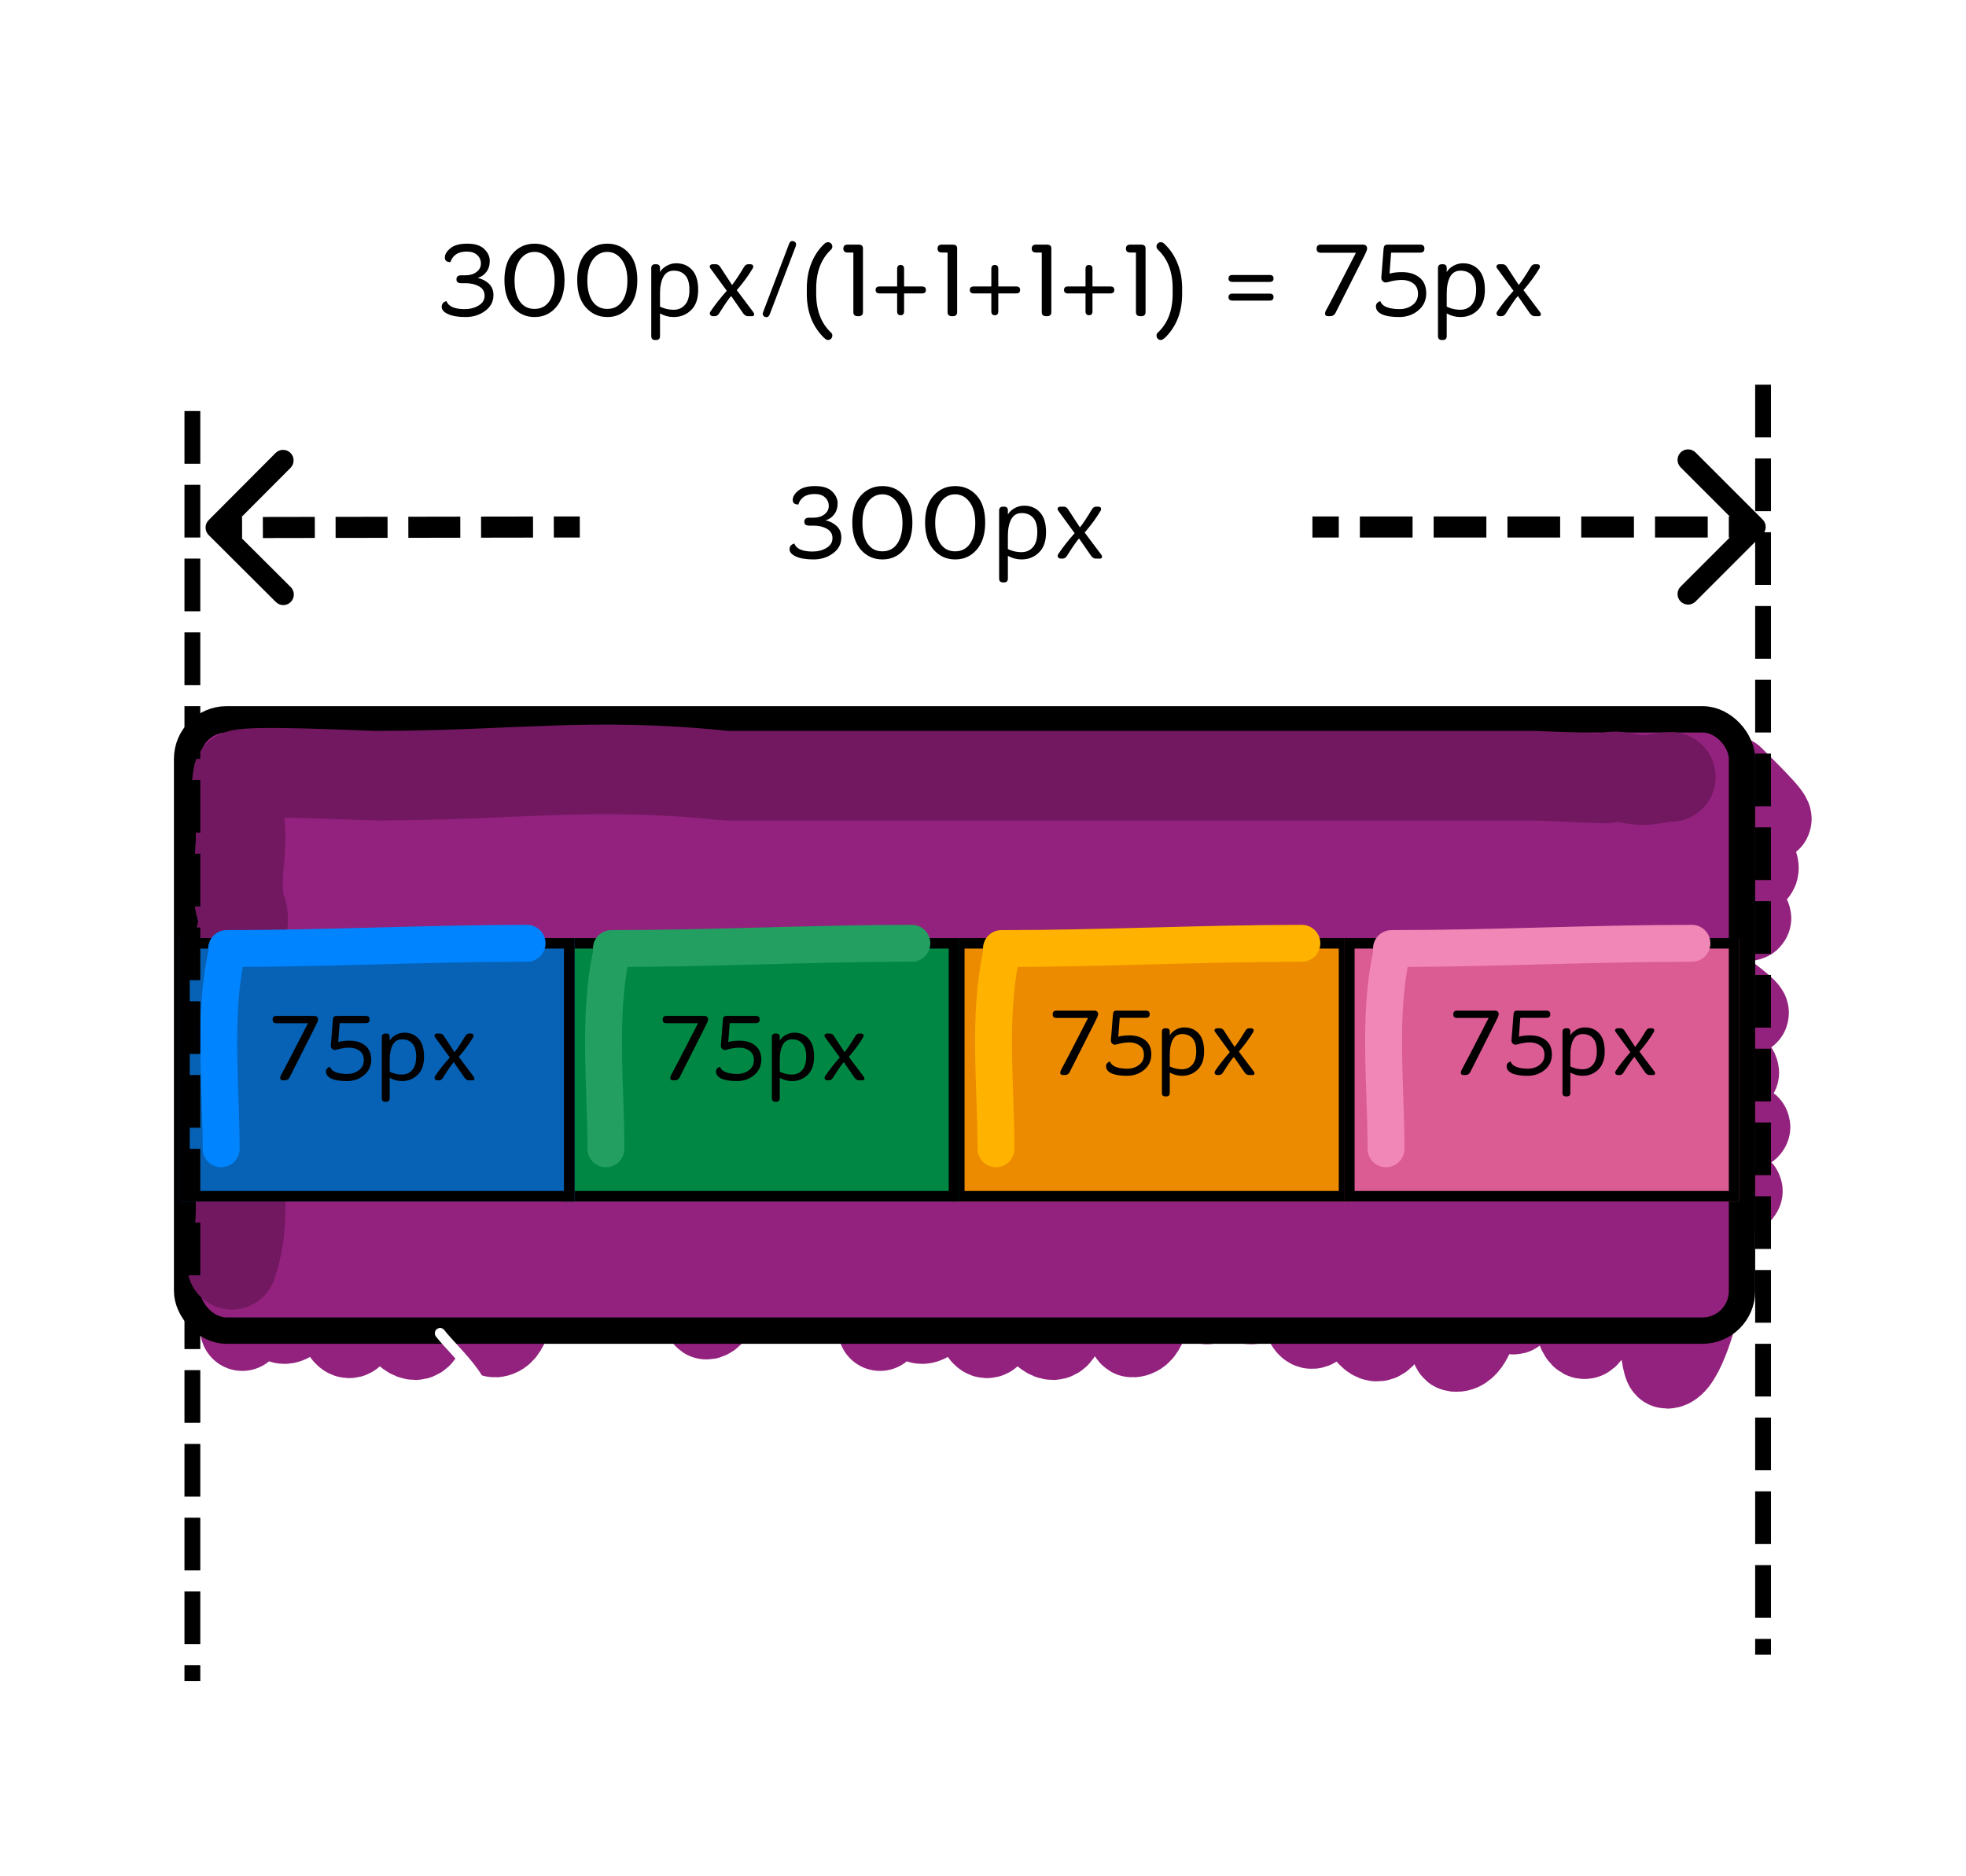 <svg width="373" height="356" viewBox="0 0 373 356" fill="none" xmlns="http://www.w3.org/2000/svg">
<rect width="373" height="356" fill="white"/>
<path d="M229 247.085C230.228 245.513 235.819 237.878 235.872 239.144C235.942 240.82 234.645 247.927 237.857 247.009C239.718 246.477 246.552 234.743 246.868 243.267C246.961 245.793 247.383 255.154 250.38 250.445C252.262 247.487 255.114 237.547 255.114 241.053C255.114 243.606 259.143 256.8 262.292 253.652C265.128 250.816 267.139 247.457 269.164 244.031C269.468 243.517 272.7 237.532 272.905 238.457C273.347 240.446 274.842 255.963 276.036 256.095C281.166 256.665 280.954 239.684 284.282 238.686C284.886 238.505 285.779 250.949 287.566 248.765C290.742 244.883 291.71 239.557 294.133 235.25C294.702 234.237 298.082 246.731 298.485 248.612C301.235 261.445 303.043 246.504 304.517 240.977C307.798 228.672 305.986 238.335 308.03 243.649C308.614 245.17 308.237 247.827 309.404 248.994C310.113 249.703 312.751 238.097 313.909 242.962C314.369 244.894 315.393 259.302 316.276 259.302C319.188 259.302 322.115 247.785 322.461 245.711" stroke="#93227E" stroke-width="16" stroke-linecap="round" stroke-linejoin="round"/>
<path d="M45.968 252.143C46.923 250.393 51.197 241.948 51.455 243.189C51.797 244.831 51.675 252.054 54.695 250.626C56.444 249.798 61.276 237.108 62.975 245.467C63.479 247.944 65.42 257.111 67.61 251.977C68.985 248.752 70.18 238.48 70.751 241.939C71.167 244.458 77.291 256.82 79.885 253.201C82.221 249.941 83.659 246.3 85.098 242.589C85.314 242.033 87.529 235.601 87.882 236.48C88.642 238.371 92.644 253.437 93.843 253.374C98.998 253.101 96.023 236.381 99.145 234.854C99.711 234.577 102.618 246.709 104.026 244.264C106.527 239.917 106.615 234.504 108.304 229.86C108.701 228.767 114.07 240.545 114.774 242.335C119.577 254.549 118.928 239.512 119.482 233.819C120.716 221.144 120.501 230.973 123.383 235.884C124.208 237.289 124.268 239.972 125.61 240.933C126.425 241.518 127.137 229.637 129.072 234.248C129.841 236.079 133.197 250.129 134.069 249.985C136.941 249.511 137.954 237.671 137.958 235.568" stroke="#93227E" stroke-width="16" stroke-linecap="round" stroke-linejoin="round"/>
<path d="M166.968 252.143C167.924 250.393 172.197 241.948 172.455 243.189C172.797 244.831 172.675 252.054 175.695 250.626C177.444 249.798 182.276 237.108 183.975 245.467C184.479 247.944 186.42 257.111 188.61 251.977C189.985 248.752 191.18 238.48 191.751 241.939C192.167 244.458 198.291 256.82 200.885 253.201C203.221 249.941 204.659 246.3 206.098 242.589C206.314 242.033 208.529 235.601 208.882 236.48C209.642 238.371 213.644 253.437 214.843 253.374C219.998 253.101 217.023 236.381 220.145 234.854C220.711 234.577 223.618 246.709 225.026 244.264C227.527 239.917 227.615 234.504 229.304 229.86C229.701 228.767 235.07 240.545 235.774 242.335C240.577 254.549 239.928 239.512 240.482 233.819C241.716 221.144 241.501 230.973 244.383 235.884C245.208 237.289 245.268 239.972 246.61 240.933C247.425 241.518 248.137 229.637 250.072 234.248C250.841 236.079 254.197 250.129 255.069 249.985C257.941 249.511 258.954 237.671 258.958 235.568" stroke="#93227E" stroke-width="16" stroke-linecap="round" stroke-linejoin="round"/>
<path d="M328.607 147.634C330.001 149.061 336.82 155.624 335.558 155.506C333.888 155.352 327.019 153.116 327.499 156.422C327.776 158.337 338.491 166.679 330.001 165.852C327.485 165.606 318.152 164.773 322.418 168.373C325.098 170.633 334.567 174.789 331.093 174.32C328.562 173.979 314.948 176.207 317.647 179.748C320.078 182.938 323.138 185.381 326.263 187.845C326.731 188.215 332.23 192.219 331.286 192.299C329.255 192.471 313.679 191.877 313.387 193.042C312.136 198.05 328.993 200.111 329.537 203.543C329.636 204.165 317.185 203.386 319.11 205.449C322.532 209.115 327.68 210.787 331.625 213.764C332.553 214.465 319.719 216.142 317.801 216.29C304.715 217.299 319.281 221.09 324.561 223.29C336.316 228.187 326.982 225.098 321.443 226.413C319.857 226.789 317.274 226.06 315.962 227.06C315.164 227.668 326.313 231.834 321.337 232.332C319.361 232.529 304.945 231.617 304.827 232.492C304.438 235.377 315.46 239.819 317.469 240.439" stroke="#93227E" stroke-width="16" stroke-linecap="round" stroke-linejoin="round"/>
<rect x="35.5" y="136.5" width="295" height="116" rx="7.5" fill="#93227E" stroke="black" stroke-width="5"/>
<path d="M44 240C45.252 236.433 45.654 232.765 45.654 228.966C45.654 226.277 45.149 222.85 46.084 220.383C47.371 216.985 44 209.63 46.206 206.42C46.206 202.799 44 195.556 46.206 195.556C46.206 191.302 44 189.688 44 185.344C44 182.619 46.958 175.422 45.93 172.909C44.391 169.145 45.654 162.973 45.654 158.775C45.654 155.029 44.382 150.956 45.134 147.196C45.386 145.934 68.848 147.196 71.243 147.196C97.803 147.196 111.864 144.505 137.785 147.196C142.988 147.196 154.272 147.196 154.272 147.196C167.58 147.196 170.91 147.196 179.101 147.196C193.815 147.196 209.707 147.196 224.389 147.196C245.725 147.196 271.267 147.196 271.267 147.196C274.044 147.196 291.13 147.196 291.13 147.196L304.56 147.741C306.543 146.739 308.911 147.853 310.933 148.013C313.26 148.198 314.832 147.434 317 147.434" stroke="#721861" stroke-width="17" stroke-linecap="round" stroke-linejoin="round"/>
<g filter="url(#filter0_d)">
<rect x="181" y="174" width="75" height="50" fill="#ED8B00"/>
<rect x="182" y="175" width="73" height="48" stroke="black" stroke-width="2"/>
</g>
<path d="M190 181C187.408 192.839 188.962 205.93 188.962 218" stroke="#FFB200" stroke-width="7" stroke-linecap="round" stroke-linejoin="round"/>
<path d="M190 180C209.016 180 228.284 179 247 179" stroke="#FFB200" stroke-width="7" stroke-linecap="round" stroke-linejoin="round"/>
<g filter="url(#filter1_d)">
<rect x="255" y="174" width="75" height="50" fill="#DB5B93"/>
<rect x="256" y="175" width="73" height="48" stroke="black" stroke-width="2"/>
</g>
<path d="M264 181C261.408 192.839 262.962 205.93 262.962 218" stroke="#F187B6" stroke-width="7" stroke-linecap="round" stroke-linejoin="round"/>
<path d="M264 180C283.016 180 302.284 179 321 179" stroke="#F187B6" stroke-width="7" stroke-linecap="round" stroke-linejoin="round"/>
<g filter="url(#filter2_d)">
<rect x="107" y="174" width="75" height="50" fill="#008744"/>
<rect x="108" y="175" width="73" height="48" stroke="black" stroke-width="2"/>
</g>
<path d="M116 181C113.408 192.839 114.962 205.93 114.962 218" stroke="#229F61" stroke-width="7" stroke-linecap="round" stroke-linejoin="round"/>
<path d="M116 180C135.016 180 154.284 179 173 179" stroke="#229F61" stroke-width="7" stroke-linecap="round" stroke-linejoin="round"/>
<g filter="url(#filter3_d)">
<rect x="34" y="174" width="75" height="50" fill="#0761B4"/>
<rect x="35" y="175" width="73" height="48" stroke="black" stroke-width="2"/>
</g>
<path d="M43 181C40.408 192.839 41.962 205.93 41.962 218" stroke="#0084FF" stroke-width="7" stroke-linecap="round" stroke-linejoin="round"/>
<path d="M43 180C62.016 180 81.284 179 100 179" stroke="#0084FF" stroke-width="7" stroke-linecap="round" stroke-linejoin="round"/>
<path d="M83.498 253C86.063 256.386 96.327 265.37 88.308 265.37C84.656 265.37 79.546 270.525 78 273.616" stroke="white" stroke-width="2" stroke-linecap="round" stroke-linejoin="round"/>
<line x1="36.5" y1="78" x2="36.5" y2="319" stroke="black" stroke-width="3" stroke-dasharray="10 4"/>
<line x1="334.5" y1="73" x2="334.5" y2="314" stroke="black" stroke-width="3" stroke-dasharray="10 4"/>
<path d="M333.707 100.707C334.098 100.317 334.098 99.683 333.707 99.293L327.343 92.929C326.953 92.538 326.319 92.538 325.929 92.929C325.538 93.32 325.538 93.953 325.929 94.343L331.586 100L325.929 105.657C325.538 106.047 325.538 106.681 325.929 107.071C326.319 107.462 326.953 107.462 327.343 107.071L333.707 100.707ZM249 101L254 101L254 99L249 99L249 101ZM258 101L268 101L268 99L258 99L258 101ZM272 101L282 101L282 99L272 99L272 101ZM286 101L296 101L296 99L286 99L286 101ZM300 101L310 101L310 99L300 99L300 101ZM314 101L324 101L324 99L314 99L314 101ZM328 101L333 101L333 99L328 99L328 101ZM334.414 101.414C335.195 100.633 335.195 99.367 334.414 98.586L321.686 85.858C320.905 85.077 319.639 85.077 318.858 85.858C318.077 86.639 318.077 87.905 318.858 88.686L330.172 100L318.858 111.314C318.077 112.095 318.077 113.361 318.858 114.142C319.639 114.923 320.905 114.923 321.686 114.142L334.414 101.414ZM249 102L254 102L254 98L249 98L249 102ZM258 102L268 102L268 98L258 98L258 102ZM272 102L282 102L282 98L272 98L272 102ZM286 102L296 102L296 98L286 98L286 102ZM300 102L310 102L310 98L300 98L300 102ZM314 102L324 102L324 98L314 98L314 102ZM328 102L333 102L333 98L328 98L328 102Z" fill="black"/>
<path d="M40.292 99.41C39.902 99.801 39.903 100.434 40.294 100.824L46.669 107.177C47.06 107.567 47.693 107.566 48.083 107.175C48.473 106.784 48.472 106.151 48.081 105.761L42.414 100.113L48.062 94.447C48.452 94.056 48.45 93.423 48.059 93.033C47.668 92.643 47.035 92.644 46.645 93.035L40.292 99.41ZM109.998 99L105.07 99.008L105.073 101.008L110.002 101L109.998 99ZM101.127 99.015L91.27 99.031L91.273 101.031L101.13 101.015L101.127 99.015ZM87.327 99.038L77.47 99.055L77.473 101.055L87.33 101.038L87.327 99.038ZM73.527 99.061L63.67 99.078L63.673 101.078L73.53 101.061L73.527 99.061ZM59.727 99.084L49.87 99.101L49.873 101.101L59.73 101.084L59.727 99.084ZM45.927 99.108L40.998 99.116L41.002 101.116L45.93 101.108L45.927 99.108ZM39.584 98.704C38.804 99.486 38.806 100.753 39.588 101.532L52.337 114.239C53.12 115.019 54.386 115.017 55.166 114.234C55.946 113.452 55.944 112.185 55.161 111.406L43.828 100.111L55.123 88.778C55.903 87.996 55.901 86.73 55.118 85.95C54.336 85.17 53.07 85.172 52.29 85.955L39.584 98.704ZM109.997 98L105.068 98.008L105.075 102.008L110.003 102L109.997 98ZM101.125 98.015L91.268 98.031L91.275 102.031L101.132 102.015L101.125 98.015ZM87.325 98.038L77.468 98.055L77.475 102.055L87.332 102.038L87.325 98.038ZM73.525 98.061L63.668 98.078L63.675 102.078L73.532 102.061L73.525 98.061ZM59.725 98.084L49.868 98.101L49.875 102.101L59.732 102.084L59.725 98.084ZM45.925 98.108L40.997 98.116L41.004 102.116L45.932 102.108L45.925 98.108Z" fill="black"/>
<path d="M150.4 94.86C150.4 94.273 150.747 93.693 151.44 93.12C152.133 92.533 153.207 92.24 154.66 92.24C156.113 92.24 157.187 92.58 157.88 93.26C158.573 93.94 158.92 94.693 158.92 95.52C158.92 96.347 158.7 97.047 158.26 97.62C157.833 98.18 157.287 98.553 156.62 98.74C157.447 98.913 158.153 99.273 158.74 99.82C159.327 100.367 159.62 101.093 159.62 102C159.62 103.227 159.093 104.227 158.04 105C157 105.773 155.767 106.16 154.34 106.16C152.927 106.16 151.813 105.973 151 105.6C150.2 105.227 149.8 104.767 149.8 104.22C149.8 103.673 150.1 103.313 150.7 103.14C151.087 104.153 152.24 104.66 154.16 104.66C155.16 104.66 156.04 104.433 156.8 103.98C157.56 103.527 157.94 102.907 157.94 102.12C157.94 101.32 157.587 100.727 156.88 100.34C156.173 99.94 155.327 99.74 154.34 99.74H153.5C152.9 99.74 152.6 99.5 152.6 99.02C152.6 98.5 152.9 98.24 153.5 98.24H154.34C155.167 98.24 155.853 98.033 156.4 97.62C156.96 97.193 157.24 96.66 157.24 96.02C157.24 95.367 157.007 94.827 156.54 94.4C156.087 93.96 155.427 93.74 154.56 93.74C153.707 93.74 153.02 93.92 152.5 94.28C151.993 94.64 151.647 95.127 151.46 95.74C150.753 95.74 150.4 95.447 150.4 94.86ZM163.324 94.04C164.404 92.84 165.771 92.24 167.424 92.24C169.077 92.24 170.437 92.84 171.504 94.04C172.571 95.227 173.104 96.933 173.104 99.16C173.104 101.373 172.564 103.093 171.484 104.32C170.417 105.547 169.064 106.16 167.424 106.16C165.784 106.16 164.417 105.547 163.324 104.32C162.244 103.093 161.704 101.373 161.704 99.16C161.704 96.947 162.244 95.24 163.324 94.04ZM171.224 99.22C171.224 97.513 170.857 96.187 170.124 95.24C169.404 94.28 168.497 93.8 167.404 93.8C166.311 93.8 165.404 94.28 164.684 95.24C163.977 96.187 163.624 97.513 163.624 99.22C163.624 100.913 163.957 102.24 164.624 103.2C165.291 104.147 166.217 104.62 167.404 104.62C168.604 104.62 169.537 104.147 170.204 103.2C170.884 102.24 171.224 100.913 171.224 99.22ZM177.133 94.04C178.213 92.84 179.579 92.24 181.233 92.24C182.886 92.24 184.246 92.84 185.313 94.04C186.379 95.227 186.913 96.933 186.913 99.16C186.913 101.373 186.373 103.093 185.293 104.32C184.226 105.547 182.873 106.16 181.233 106.16C179.593 106.16 178.226 105.547 177.133 104.32C176.053 103.093 175.513 101.373 175.513 99.16C175.513 96.947 176.053 95.24 177.133 94.04ZM185.033 99.22C185.033 97.513 184.666 96.187 183.933 95.24C183.213 94.28 182.306 93.8 181.213 93.8C180.119 93.8 179.213 94.28 178.493 95.24C177.786 96.187 177.433 97.513 177.433 99.22C177.433 100.913 177.766 102.24 178.433 103.2C179.099 104.147 180.026 104.62 181.213 104.62C182.413 104.62 183.346 104.147 184.013 103.2C184.693 102.24 185.033 100.913 185.033 99.22ZM190.321 96.14H190.461C190.968 96.14 191.221 96.373 191.221 96.84V97.62C191.501 97.153 191.921 96.76 192.481 96.44C193.041 96.12 193.648 95.96 194.301 95.96C195.541 95.96 196.541 96.38 197.301 97.22C198.074 98.047 198.461 99.313 198.461 101.02C198.461 102.713 198.008 103.993 197.101 104.86C196.208 105.727 195.108 106.16 193.801 106.16C192.908 106.16 192.048 105.933 191.221 105.48V109.78C191.221 110.273 190.968 110.52 190.461 110.52H190.321C189.814 110.52 189.561 110.273 189.561 109.78V96.88C189.561 96.387 189.814 96.14 190.321 96.14ZM196.801 101C196.801 99.733 196.534 98.813 196.001 98.24C195.468 97.653 194.748 97.36 193.841 97.36C192.934 97.36 192.268 97.76 191.841 98.56C191.428 99.36 191.221 100.4 191.221 101.68V104.18C191.354 104.273 191.681 104.4 192.201 104.56C192.734 104.707 193.268 104.78 193.801 104.78C194.694 104.78 195.414 104.467 195.961 103.84C196.521 103.213 196.801 102.267 196.801 101ZM201.187 96.14H201.807C202.141 96.14 202.414 96.3 202.627 96.62L204.887 100.08C205.461 99.373 206.227 98.22 207.187 96.62C207.387 96.3 207.647 96.14 207.967 96.14H208.327C208.714 96.14 208.907 96.293 208.907 96.6C208.907 96.707 208.881 96.807 208.827 96.9C208.067 98.193 207.054 99.58 205.787 101.06L208.927 105.24C209.034 105.387 209.087 105.52 209.087 105.64C209.087 105.88 208.947 106 208.667 106H207.887C207.554 106 207.254 105.813 206.987 105.44L204.727 102.18C204.514 102.393 204.267 102.707 203.987 103.12C203.707 103.533 203.501 103.833 203.367 104.02C202.967 104.62 202.647 105.12 202.407 105.52C202.194 105.84 201.921 106 201.587 106H201.227C201.067 106 200.934 105.947 200.827 105.84C200.721 105.733 200.667 105.62 200.667 105.5C200.667 105.367 200.707 105.24 200.787 105.12C201.694 103.787 202.727 102.473 203.887 101.18L200.767 96.9C200.687 96.807 200.647 96.7 200.647 96.58C200.647 96.46 200.694 96.36 200.787 96.28C200.894 96.187 201.027 96.14 201.187 96.14Z" fill="black"/>
<path d="M52.44 192.778H59.604C60.096 192.778 60.342 193.012 60.342 193.48C60.342 193.684 60.126 194.2 59.694 195.028C57.918 198.532 56.328 201.682 54.924 204.478C54.744 204.826 54.438 205 54.006 205H53.736C53.352 205 53.16 204.862 53.16 204.586C53.16 204.37 53.232 204.142 53.376 203.902C53.664 203.422 55.35 200.176 58.434 194.164H52.44C51.96 194.164 51.72 193.936 51.72 193.48C51.72 193.012 51.96 192.778 52.44 192.778ZM63.899 192.778H69.407C69.887 192.778 70.127 193.006 70.127 193.462C70.127 193.918 69.887 194.146 69.407 194.146H64.439L64.169 197.728C64.745 197.56 65.465 197.476 66.329 197.476C67.529 197.476 68.513 197.782 69.281 198.394C70.049 199.006 70.433 199.906 70.433 201.094C70.433 202.282 69.983 203.254 69.083 204.01C68.183 204.766 67.091 205.144 65.807 205.144C64.535 205.144 63.557 204.988 62.873 204.676C62.189 204.352 61.847 203.902 61.847 203.326C61.847 202.894 62.099 202.594 62.603 202.426C62.759 202.894 63.131 203.242 63.719 203.47C64.319 203.686 65.039 203.794 65.879 203.794C66.731 203.794 67.469 203.56 68.093 203.092C68.717 202.624 69.029 201.988 69.029 201.184C69.029 200.368 68.753 199.768 68.201 199.384C67.661 199 67.019 198.808 66.275 198.808C65.531 198.808 64.733 198.934 63.881 199.186C63.773 199.222 63.635 199.24 63.467 199.24C63.311 199.24 63.155 199.168 62.999 199.024C62.843 198.868 62.765 198.67 62.765 198.43L63.161 193.444C63.185 193.204 63.245 193.036 63.341 192.94C63.449 192.832 63.635 192.778 63.899 192.778ZM73.124 196.126H73.251C73.707 196.126 73.934 196.336 73.934 196.756V197.458C74.186 197.038 74.564 196.684 75.069 196.396C75.573 196.108 76.118 195.964 76.707 195.964C77.823 195.964 78.722 196.342 79.406 197.098C80.103 197.842 80.451 198.982 80.451 200.518C80.451 202.042 80.043 203.194 79.227 203.974C78.422 204.754 77.433 205.144 76.257 205.144C75.453 205.144 74.678 204.94 73.934 204.532V208.402C73.934 208.846 73.707 209.068 73.251 209.068H73.124C72.668 209.068 72.441 208.846 72.441 208.402V196.792C72.441 196.348 72.668 196.126 73.124 196.126ZM78.957 200.5C78.957 199.36 78.716 198.532 78.237 198.016C77.757 197.488 77.109 197.224 76.293 197.224C75.477 197.224 74.876 197.584 74.493 198.304C74.121 199.024 73.934 199.96 73.934 201.112V203.362C74.055 203.446 74.349 203.56 74.817 203.704C75.296 203.836 75.776 203.902 76.257 203.902C77.061 203.902 77.709 203.62 78.201 203.056C78.704 202.492 78.957 201.64 78.957 200.5ZM82.904 196.126H83.462C83.762 196.126 84.008 196.27 84.2 196.558L86.234 199.672C86.75 199.036 87.44 197.998 88.304 196.558C88.484 196.27 88.718 196.126 89.006 196.126H89.33C89.678 196.126 89.852 196.264 89.852 196.54C89.852 196.636 89.828 196.726 89.78 196.81C89.096 197.974 88.184 199.222 87.044 200.554L89.87 204.316C89.966 204.448 90.014 204.568 90.014 204.676C90.014 204.892 89.888 205 89.636 205H88.934C88.634 205 88.364 204.832 88.124 204.496L86.09 201.562C85.898 201.754 85.676 202.036 85.424 202.408C85.172 202.78 84.986 203.05 84.866 203.218C84.506 203.758 84.218 204.208 84.002 204.568C83.81 204.856 83.564 205 83.264 205H82.94C82.796 205 82.676 204.952 82.58 204.856C82.484 204.76 82.436 204.658 82.436 204.55C82.436 204.43 82.472 204.316 82.544 204.208C83.36 203.008 84.29 201.826 85.334 200.662L82.526 196.81C82.454 196.726 82.418 196.63 82.418 196.522C82.418 196.414 82.46 196.324 82.544 196.252C82.64 196.168 82.76 196.126 82.904 196.126Z" fill="black"/>
<path d="M126.44 192.778H133.604C134.096 192.778 134.342 193.012 134.342 193.48C134.342 193.684 134.126 194.2 133.694 195.028C131.918 198.532 130.328 201.682 128.924 204.478C128.744 204.826 128.438 205 128.006 205H127.736C127.352 205 127.16 204.862 127.16 204.586C127.16 204.37 127.232 204.142 127.376 203.902C127.664 203.422 129.35 200.176 132.434 194.164H126.44C125.96 194.164 125.72 193.936 125.72 193.48C125.72 193.012 125.96 192.778 126.44 192.778ZM137.899 192.778H143.407C143.887 192.778 144.127 193.006 144.127 193.462C144.127 193.918 143.887 194.146 143.407 194.146H138.439L138.169 197.728C138.745 197.56 139.465 197.476 140.329 197.476C141.529 197.476 142.513 197.782 143.281 198.394C144.049 199.006 144.433 199.906 144.433 201.094C144.433 202.282 143.983 203.254 143.083 204.01C142.183 204.766 141.091 205.144 139.807 205.144C138.535 205.144 137.557 204.988 136.873 204.676C136.189 204.352 135.847 203.902 135.847 203.326C135.847 202.894 136.099 202.594 136.603 202.426C136.759 202.894 137.131 203.242 137.719 203.47C138.319 203.686 139.039 203.794 139.879 203.794C140.731 203.794 141.469 203.56 142.093 203.092C142.717 202.624 143.029 201.988 143.029 201.184C143.029 200.368 142.753 199.768 142.201 199.384C141.661 199 141.019 198.808 140.275 198.808C139.531 198.808 138.733 198.934 137.881 199.186C137.773 199.222 137.635 199.24 137.467 199.24C137.311 199.24 137.155 199.168 136.999 199.024C136.843 198.868 136.765 198.67 136.765 198.43L137.161 193.444C137.185 193.204 137.245 193.036 137.341 192.94C137.449 192.832 137.635 192.778 137.899 192.778ZM147.125 196.126H147.251C147.707 196.126 147.935 196.336 147.935 196.756V197.458C148.187 197.038 148.565 196.684 149.069 196.396C149.573 196.108 150.119 195.964 150.707 195.964C151.823 195.964 152.723 196.342 153.407 197.098C154.103 197.842 154.451 198.982 154.451 200.518C154.451 202.042 154.043 203.194 153.227 203.974C152.423 204.754 151.433 205.144 150.257 205.144C149.453 205.144 148.679 204.94 147.935 204.532V208.402C147.935 208.846 147.707 209.068 147.251 209.068H147.125C146.669 209.068 146.441 208.846 146.441 208.402V196.792C146.441 196.348 146.669 196.126 147.125 196.126ZM152.957 200.5C152.957 199.36 152.717 198.532 152.237 198.016C151.757 197.488 151.109 197.224 150.293 197.224C149.477 197.224 148.877 197.584 148.493 198.304C148.121 199.024 147.935 199.96 147.935 201.112V203.362C148.055 203.446 148.349 203.56 148.817 203.704C149.297 203.836 149.777 203.902 150.257 203.902C151.061 203.902 151.709 203.62 152.201 203.056C152.705 202.492 152.957 201.64 152.957 200.5ZM156.904 196.126H157.462C157.762 196.126 158.008 196.27 158.2 196.558L160.234 199.672C160.75 199.036 161.44 197.998 162.304 196.558C162.484 196.27 162.718 196.126 163.006 196.126H163.33C163.678 196.126 163.852 196.264 163.852 196.54C163.852 196.636 163.828 196.726 163.78 196.81C163.096 197.974 162.184 199.222 161.044 200.554L163.87 204.316C163.966 204.448 164.014 204.568 164.014 204.676C164.014 204.892 163.888 205 163.636 205H162.934C162.634 205 162.364 204.832 162.124 204.496L160.09 201.562C159.898 201.754 159.676 202.036 159.424 202.408C159.172 202.78 158.986 203.05 158.866 203.218C158.506 203.758 158.218 204.208 158.002 204.568C157.81 204.856 157.564 205 157.264 205H156.94C156.796 205 156.676 204.952 156.58 204.856C156.484 204.76 156.436 204.658 156.436 204.55C156.436 204.43 156.472 204.316 156.544 204.208C157.36 203.008 158.29 201.826 159.334 200.662L156.526 196.81C156.454 196.726 156.418 196.63 156.418 196.522C156.418 196.414 156.46 196.324 156.544 196.252C156.64 196.168 156.76 196.126 156.904 196.126Z" fill="black"/>
<path d="M200.44 191.778H207.604C208.096 191.778 208.342 192.012 208.342 192.48C208.342 192.684 208.126 193.2 207.694 194.028C205.918 197.532 204.328 200.682 202.924 203.478C202.744 203.826 202.438 204 202.006 204H201.736C201.352 204 201.16 203.862 201.16 203.586C201.16 203.37 201.232 203.142 201.376 202.902C201.664 202.422 203.35 199.176 206.434 193.164H200.44C199.96 193.164 199.72 192.936 199.72 192.48C199.72 192.012 199.96 191.778 200.44 191.778ZM211.899 191.778H217.407C217.887 191.778 218.127 192.006 218.127 192.462C218.127 192.918 217.887 193.146 217.407 193.146H212.439L212.169 196.728C212.745 196.56 213.465 196.476 214.329 196.476C215.529 196.476 216.513 196.782 217.281 197.394C218.049 198.006 218.433 198.906 218.433 200.094C218.433 201.282 217.983 202.254 217.083 203.01C216.183 203.766 215.091 204.144 213.807 204.144C212.535 204.144 211.557 203.988 210.873 203.676C210.189 203.352 209.847 202.902 209.847 202.326C209.847 201.894 210.099 201.594 210.603 201.426C210.759 201.894 211.131 202.242 211.719 202.47C212.319 202.686 213.039 202.794 213.879 202.794C214.731 202.794 215.469 202.56 216.093 202.092C216.717 201.624 217.029 200.988 217.029 200.184C217.029 199.368 216.753 198.768 216.201 198.384C215.661 198 215.019 197.808 214.275 197.808C213.531 197.808 212.733 197.934 211.881 198.186C211.773 198.222 211.635 198.24 211.467 198.24C211.311 198.24 211.155 198.168 210.999 198.024C210.843 197.868 210.765 197.67 210.765 197.43L211.161 192.444C211.185 192.204 211.245 192.036 211.341 191.94C211.449 191.832 211.635 191.778 211.899 191.778ZM221.125 195.126H221.251C221.707 195.126 221.935 195.336 221.935 195.756V196.458C222.187 196.038 222.565 195.684 223.069 195.396C223.573 195.108 224.119 194.964 224.707 194.964C225.823 194.964 226.723 195.342 227.407 196.098C228.103 196.842 228.451 197.982 228.451 199.518C228.451 201.042 228.043 202.194 227.227 202.974C226.423 203.754 225.433 204.144 224.257 204.144C223.453 204.144 222.679 203.94 221.935 203.532V207.402C221.935 207.846 221.707 208.068 221.251 208.068H221.125C220.669 208.068 220.441 207.846 220.441 207.402V195.792C220.441 195.348 220.669 195.126 221.125 195.126ZM226.957 199.5C226.957 198.36 226.717 197.532 226.237 197.016C225.757 196.488 225.109 196.224 224.293 196.224C223.477 196.224 222.877 196.584 222.493 197.304C222.121 198.024 221.935 198.96 221.935 200.112V202.362C222.055 202.446 222.349 202.56 222.817 202.704C223.297 202.836 223.777 202.902 224.257 202.902C225.061 202.902 225.709 202.62 226.201 202.056C226.705 201.492 226.957 200.64 226.957 199.5ZM230.904 195.126H231.462C231.762 195.126 232.008 195.27 232.2 195.558L234.234 198.672C234.75 198.036 235.44 196.998 236.304 195.558C236.484 195.27 236.718 195.126 237.006 195.126H237.33C237.678 195.126 237.852 195.264 237.852 195.54C237.852 195.636 237.828 195.726 237.78 195.81C237.096 196.974 236.184 198.222 235.044 199.554L237.87 203.316C237.966 203.448 238.014 203.568 238.014 203.676C238.014 203.892 237.888 204 237.636 204H236.934C236.634 204 236.364 203.832 236.124 203.496L234.09 200.562C233.898 200.754 233.676 201.036 233.424 201.408C233.172 201.78 232.986 202.05 232.866 202.218C232.506 202.758 232.218 203.208 232.002 203.568C231.81 203.856 231.564 204 231.264 204H230.94C230.796 204 230.676 203.952 230.58 203.856C230.484 203.76 230.436 203.658 230.436 203.55C230.436 203.43 230.472 203.316 230.544 203.208C231.36 202.008 232.29 200.826 233.334 199.662L230.526 195.81C230.454 195.726 230.418 195.63 230.418 195.522C230.418 195.414 230.46 195.324 230.544 195.252C230.64 195.168 230.76 195.126 230.904 195.126Z" fill="black"/>
<path d="M276.44 191.778H283.604C284.096 191.778 284.342 192.012 284.342 192.48C284.342 192.684 284.126 193.2 283.694 194.028C281.918 197.532 280.328 200.682 278.924 203.478C278.744 203.826 278.438 204 278.006 204H277.736C277.352 204 277.16 203.862 277.16 203.586C277.16 203.37 277.232 203.142 277.376 202.902C277.664 202.422 279.35 199.176 282.434 193.164H276.44C275.96 193.164 275.72 192.936 275.72 192.48C275.72 192.012 275.96 191.778 276.44 191.778ZM287.899 191.778H293.407C293.887 191.778 294.127 192.006 294.127 192.462C294.127 192.918 293.887 193.146 293.407 193.146H288.439L288.169 196.728C288.745 196.56 289.465 196.476 290.329 196.476C291.529 196.476 292.513 196.782 293.281 197.394C294.049 198.006 294.433 198.906 294.433 200.094C294.433 201.282 293.983 202.254 293.083 203.01C292.183 203.766 291.091 204.144 289.807 204.144C288.535 204.144 287.557 203.988 286.873 203.676C286.189 203.352 285.847 202.902 285.847 202.326C285.847 201.894 286.099 201.594 286.603 201.426C286.759 201.894 287.131 202.242 287.719 202.47C288.319 202.686 289.039 202.794 289.879 202.794C290.731 202.794 291.469 202.56 292.093 202.092C292.717 201.624 293.029 200.988 293.029 200.184C293.029 199.368 292.753 198.768 292.201 198.384C291.661 198 291.019 197.808 290.275 197.808C289.531 197.808 288.733 197.934 287.881 198.186C287.773 198.222 287.635 198.24 287.467 198.24C287.311 198.24 287.155 198.168 286.999 198.024C286.843 197.868 286.765 197.67 286.765 197.43L287.161 192.444C287.185 192.204 287.245 192.036 287.341 191.94C287.449 191.832 287.635 191.778 287.899 191.778ZM297.125 195.126H297.251C297.707 195.126 297.935 195.336 297.935 195.756V196.458C298.187 196.038 298.565 195.684 299.069 195.396C299.573 195.108 300.119 194.964 300.707 194.964C301.823 194.964 302.723 195.342 303.407 196.098C304.103 196.842 304.451 197.982 304.451 199.518C304.451 201.042 304.043 202.194 303.227 202.974C302.423 203.754 301.433 204.144 300.257 204.144C299.453 204.144 298.679 203.94 297.935 203.532V207.402C297.935 207.846 297.707 208.068 297.251 208.068H297.125C296.669 208.068 296.441 207.846 296.441 207.402V195.792C296.441 195.348 296.669 195.126 297.125 195.126ZM302.957 199.5C302.957 198.36 302.717 197.532 302.237 197.016C301.757 196.488 301.109 196.224 300.293 196.224C299.477 196.224 298.877 196.584 298.493 197.304C298.121 198.024 297.935 198.96 297.935 200.112V202.362C298.055 202.446 298.349 202.56 298.817 202.704C299.297 202.836 299.777 202.902 300.257 202.902C301.061 202.902 301.709 202.62 302.201 202.056C302.705 201.492 302.957 200.64 302.957 199.5ZM306.904 195.126H307.462C307.762 195.126 308.008 195.27 308.2 195.558L310.234 198.672C310.75 198.036 311.44 196.998 312.304 195.558C312.484 195.27 312.718 195.126 313.006 195.126H313.33C313.678 195.126 313.852 195.264 313.852 195.54C313.852 195.636 313.828 195.726 313.78 195.81C313.096 196.974 312.184 198.222 311.044 199.554L313.87 203.316C313.966 203.448 314.014 203.568 314.014 203.676C314.014 203.892 313.888 204 313.636 204H312.934C312.634 204 312.364 203.832 312.124 203.496L310.09 200.562C309.898 200.754 309.676 201.036 309.424 201.408C309.172 201.78 308.986 202.05 308.866 202.218C308.506 202.758 308.218 203.208 308.002 203.568C307.81 203.856 307.564 204 307.264 204H306.94C306.796 204 306.676 203.952 306.58 203.856C306.484 203.76 306.436 203.658 306.436 203.55C306.436 203.43 306.472 203.316 306.544 203.208C307.36 202.008 308.29 200.826 309.334 199.662L306.526 195.81C306.454 195.726 306.418 195.63 306.418 195.522C306.418 195.414 306.46 195.324 306.544 195.252C306.64 195.168 306.76 195.126 306.904 195.126Z" fill="black"/>
<path d="M84.4 48.86C84.4 48.273 84.747 47.693 85.44 47.12C86.133 46.533 87.207 46.24 88.66 46.24C90.113 46.24 91.187 46.58 91.88 47.26C92.573 47.94 92.92 48.693 92.92 49.52C92.92 50.347 92.7 51.047 92.26 51.62C91.833 52.18 91.287 52.553 90.62 52.74C91.447 52.913 92.153 53.273 92.74 53.82C93.327 54.367 93.62 55.093 93.62 56C93.62 57.227 93.093 58.227 92.04 59C91 59.773 89.767 60.16 88.34 60.16C86.927 60.16 85.813 59.973 85 59.6C84.2 59.227 83.8 58.767 83.8 58.22C83.8 57.673 84.1 57.313 84.7 57.14C85.087 58.153 86.24 58.66 88.16 58.66C89.16 58.66 90.04 58.433 90.8 57.98C91.56 57.527 91.94 56.907 91.94 56.12C91.94 55.32 91.587 54.727 90.88 54.34C90.173 53.94 89.327 53.74 88.34 53.74H87.5C86.9 53.74 86.6 53.5 86.6 53.02C86.6 52.5 86.9 52.24 87.5 52.24H88.34C89.167 52.24 89.853 52.033 90.4 51.62C90.96 51.193 91.24 50.66 91.24 50.02C91.24 49.367 91.007 48.827 90.54 48.4C90.087 47.96 89.427 47.74 88.56 47.74C87.707 47.74 87.02 47.92 86.5 48.28C85.993 48.64 85.647 49.127 85.46 49.74C84.753 49.74 84.4 49.447 84.4 48.86ZM97.324 48.04C98.404 46.84 99.771 46.24 101.424 46.24C103.077 46.24 104.437 46.84 105.504 48.04C106.571 49.227 107.104 50.933 107.104 53.16C107.104 55.373 106.564 57.093 105.484 58.32C104.417 59.547 103.064 60.16 101.424 60.16C99.784 60.16 98.417 59.547 97.324 58.32C96.244 57.093 95.704 55.373 95.704 53.16C95.704 50.947 96.244 49.24 97.324 48.04ZM105.224 53.22C105.224 51.513 104.857 50.187 104.124 49.24C103.404 48.28 102.497 47.8 101.404 47.8C100.311 47.8 99.404 48.28 98.684 49.24C97.977 50.187 97.624 51.513 97.624 53.22C97.624 54.913 97.957 56.24 98.624 57.2C99.291 58.147 100.217 58.62 101.404 58.62C102.604 58.62 103.537 58.147 104.204 57.2C104.884 56.24 105.224 54.913 105.224 53.22ZM111.133 48.04C112.213 46.84 113.579 46.24 115.233 46.24C116.886 46.24 118.246 46.84 119.313 48.04C120.379 49.227 120.913 50.933 120.913 53.16C120.913 55.373 120.373 57.093 119.293 58.32C118.226 59.547 116.873 60.16 115.233 60.16C113.593 60.16 112.226 59.547 111.133 58.32C110.053 57.093 109.513 55.373 109.513 53.16C109.513 50.947 110.053 49.24 111.133 48.04ZM119.033 53.22C119.033 51.513 118.666 50.187 117.933 49.24C117.213 48.28 116.306 47.8 115.213 47.8C114.119 47.8 113.213 48.28 112.493 49.24C111.786 50.187 111.433 51.513 111.433 53.22C111.433 54.913 111.766 56.24 112.433 57.2C113.099 58.147 114.026 58.62 115.213 58.62C116.413 58.62 117.346 58.147 118.013 57.2C118.693 56.24 119.033 54.913 119.033 53.22ZM124.321 50.14H124.461C124.968 50.14 125.221 50.373 125.221 50.84V51.62C125.501 51.153 125.921 50.76 126.481 50.44C127.041 50.12 127.648 49.96 128.301 49.96C129.541 49.96 130.541 50.38 131.301 51.22C132.074 52.047 132.461 53.313 132.461 55.02C132.461 56.713 132.008 57.993 131.101 58.86C130.208 59.727 129.108 60.16 127.801 60.16C126.908 60.16 126.048 59.933 125.221 59.48V63.78C125.221 64.273 124.968 64.52 124.461 64.52H124.321C123.814 64.52 123.561 64.273 123.561 63.78V50.88C123.561 50.387 123.814 50.14 124.321 50.14ZM130.801 55C130.801 53.733 130.534 52.813 130.001 52.24C129.468 51.653 128.748 51.36 127.841 51.36C126.934 51.36 126.268 51.76 125.841 52.56C125.428 53.36 125.221 54.4 125.221 55.68V58.18C125.354 58.273 125.681 58.4 126.201 58.56C126.734 58.707 127.268 58.78 127.801 58.78C128.694 58.78 129.414 58.467 129.961 57.84C130.521 57.213 130.801 56.267 130.801 55ZM135.187 50.14H135.807C136.141 50.14 136.414 50.3 136.627 50.62L138.887 54.08C139.461 53.373 140.227 52.22 141.187 50.62C141.387 50.3 141.647 50.14 141.967 50.14H142.327C142.714 50.14 142.907 50.293 142.907 50.6C142.907 50.707 142.881 50.807 142.827 50.9C142.067 52.193 141.054 53.58 139.787 55.06L142.927 59.24C143.034 59.387 143.087 59.52 143.087 59.64C143.087 59.88 142.947 60 142.667 60H141.887C141.554 60 141.254 59.813 140.987 59.44L138.727 56.18C138.514 56.393 138.267 56.707 137.987 57.12C137.707 57.533 137.501 57.833 137.367 58.02C136.967 58.62 136.647 59.12 136.407 59.52C136.194 59.84 135.921 60 135.587 60H135.227C135.067 60 134.934 59.947 134.827 59.84C134.721 59.733 134.667 59.62 134.667 59.5C134.667 59.367 134.707 59.24 134.787 59.12C135.694 57.787 136.727 56.473 137.887 55.18L134.767 50.9C134.687 50.807 134.647 50.7 134.647 50.58C134.647 50.46 134.694 50.36 134.787 50.28C134.894 50.187 135.027 50.14 135.187 50.14ZM151.034 46.36C151.034 46.48 151.014 46.6 150.974 46.72L146.034 59.66C145.887 60.007 145.694 60.18 145.454 60.18C145.227 60.18 145.047 60.12 144.914 60C144.78 59.867 144.714 59.733 144.714 59.6C144.714 59.453 144.74 59.32 144.794 59.2L149.714 46.26C149.834 45.913 150.04 45.74 150.334 45.74C150.414 45.74 150.507 45.76 150.614 45.8C150.894 45.893 151.034 46.08 151.034 46.36ZM157.653 63.1C157.826 63.233 157.913 63.42 157.913 63.66C157.913 63.913 157.833 64.12 157.673 64.28C157.513 64.44 157.313 64.52 157.073 64.52C156.833 64.52 156.519 64.313 156.133 63.9C154.093 61.793 153.073 59.08 153.073 55.76V54.72C153.073 52.92 153.373 51.293 153.973 49.84C154.586 48.373 155.426 47.153 156.493 46.18C156.679 46.033 156.879 45.96 157.093 45.96C157.319 45.96 157.513 46.04 157.673 46.2C157.833 46.36 157.913 46.56 157.913 46.8C157.913 47.027 157.826 47.22 157.653 47.38C155.786 49.14 154.853 51.587 154.853 54.72V55.76C154.853 58.893 155.786 61.34 157.653 63.1ZM160.825 46.42H162.885C163.445 46.42 163.725 46.66 163.725 47.14V59.24C163.725 59.747 163.445 60 162.885 60H162.745C162.185 60 161.905 59.747 161.905 59.24V47.92H160.825C160.279 47.92 160.005 47.673 160.005 47.18C160.005 46.673 160.279 46.42 160.825 46.42ZM170.209 51.02C170.209 50.527 170.429 50.28 170.869 50.28C171.309 50.28 171.529 50.527 171.529 51.02V54.36H174.929C175.422 54.36 175.669 54.58 175.669 55.02C175.669 55.46 175.422 55.68 174.929 55.68H171.529V59.08C171.529 59.573 171.309 59.82 170.869 59.82C170.429 59.82 170.209 59.573 170.209 59.08V55.68H166.869C166.376 55.68 166.129 55.46 166.129 55.02C166.129 54.58 166.376 54.36 166.869 54.36H170.209V51.02ZM178.697 46.42H180.757C181.317 46.42 181.597 46.66 181.597 47.14V59.24C181.597 59.747 181.317 60 180.757 60H180.617C180.057 60 179.777 59.747 179.777 59.24V47.92H178.697C178.15 47.92 177.877 47.673 177.877 47.18C177.877 46.673 178.15 46.42 178.697 46.42ZM188.08 51.02C188.08 50.527 188.3 50.28 188.74 50.28C189.18 50.28 189.4 50.527 189.4 51.02V54.36H192.8C193.293 54.36 193.54 54.58 193.54 55.02C193.54 55.46 193.293 55.68 192.8 55.68H189.4V59.08C189.4 59.573 189.18 59.82 188.74 59.82C188.3 59.82 188.08 59.573 188.08 59.08V55.68H184.74C184.247 55.68 184 55.46 184 55.02C184 54.58 184.247 54.36 184.74 54.36H188.08V51.02ZM196.568 46.42H198.628C199.188 46.42 199.468 46.66 199.468 47.14V59.24C199.468 59.747 199.188 60 198.628 60H198.488C197.928 60 197.648 59.747 197.648 59.24V47.92H196.568C196.021 47.92 195.748 47.673 195.748 47.18C195.748 46.673 196.021 46.42 196.568 46.42ZM205.951 51.02C205.951 50.527 206.171 50.28 206.611 50.28C207.051 50.28 207.271 50.527 207.271 51.02V54.36H210.671C211.164 54.36 211.411 54.58 211.411 55.02C211.411 55.46 211.164 55.68 210.671 55.68H207.271V59.08C207.271 59.573 207.051 59.82 206.611 59.82C206.171 59.82 205.951 59.573 205.951 59.08V55.68H202.611C202.118 55.68 201.871 55.46 201.871 55.02C201.871 54.58 202.118 54.36 202.611 54.36H205.951V51.02ZM214.439 46.42H216.499C217.059 46.42 217.339 46.66 217.339 47.14V59.24C217.339 59.747 217.059 60 216.499 60H216.359C215.799 60 215.519 59.747 215.519 59.24V47.92H214.439C213.892 47.92 213.619 47.673 213.619 47.18C213.619 46.673 213.892 46.42 214.439 46.42ZM222.482 55.76V54.72C222.482 51.56 221.549 49.113 219.682 47.38C219.509 47.207 219.422 47.007 219.422 46.78C219.422 46.54 219.502 46.347 219.662 46.2C219.822 46.04 219.982 45.96 220.142 45.96C220.302 45.96 220.416 45.973 220.482 46C220.562 46.013 220.636 46.047 220.702 46.1C220.782 46.153 220.836 46.193 220.862 46.22C220.902 46.247 220.962 46.307 221.042 46.4C221.136 46.493 221.196 46.553 221.222 46.58C222.182 47.553 222.929 48.733 223.462 50.12C224.009 51.507 224.282 53.04 224.282 54.72V55.76C224.282 59.08 223.262 61.793 221.222 63.9C220.809 64.313 220.482 64.52 220.242 64.52C220.016 64.52 219.822 64.44 219.662 64.28C219.502 64.12 219.422 63.92 219.422 63.68C219.422 63.44 219.509 63.247 219.682 63.1C221.549 61.367 222.482 58.92 222.482 55.76ZM233.822 52.18H240.882C241.375 52.18 241.622 52.4 241.622 52.84C241.622 53.28 241.375 53.5 240.882 53.5H233.822C233.329 53.5 233.082 53.28 233.082 52.84C233.082 52.4 233.329 52.18 233.822 52.18ZM233.822 55.72H240.882C241.375 55.72 241.622 55.94 241.622 56.38C241.622 56.82 241.375 57.04 240.882 57.04H233.822C233.329 57.04 233.082 56.82 233.082 56.38C233.082 55.94 233.329 55.72 233.822 55.72ZM250.596 46.42H258.556C259.103 46.42 259.376 46.68 259.376 47.2C259.376 47.427 259.136 48 258.656 48.92C256.683 52.813 254.916 56.313 253.356 59.42C253.156 59.807 252.816 60 252.336 60H252.036C251.609 60 251.396 59.847 251.396 59.54C251.396 59.3 251.476 59.047 251.636 58.78C251.956 58.247 253.829 54.64 257.256 47.96H250.596C250.063 47.96 249.796 47.707 249.796 47.2C249.796 46.68 250.063 46.42 250.596 46.42ZM263.328 46.42H269.448C269.981 46.42 270.248 46.673 270.248 47.18C270.248 47.687 269.981 47.94 269.448 47.94H263.928L263.628 51.92C264.268 51.733 265.068 51.64 266.028 51.64C267.361 51.64 268.455 51.98 269.308 52.66C270.161 53.34 270.588 54.34 270.588 55.66C270.588 56.98 270.088 58.06 269.088 58.9C268.088 59.74 266.875 60.16 265.448 60.16C264.035 60.16 262.948 59.987 262.188 59.64C261.428 59.28 261.048 58.78 261.048 58.14C261.048 57.66 261.328 57.327 261.888 57.14C262.061 57.66 262.475 58.047 263.128 58.3C263.795 58.54 264.595 58.66 265.528 58.66C266.475 58.66 267.295 58.4 267.988 57.88C268.681 57.36 269.028 56.653 269.028 55.76C269.028 54.853 268.721 54.187 268.108 53.76C267.508 53.333 266.795 53.12 265.968 53.12C265.141 53.12 264.255 53.26 263.308 53.54C263.188 53.58 263.035 53.6 262.848 53.6C262.675 53.6 262.501 53.52 262.328 53.36C262.155 53.187 262.068 52.967 262.068 52.7L262.508 47.16C262.535 46.893 262.601 46.707 262.708 46.6C262.828 46.48 263.035 46.42 263.328 46.42ZM273.579 50.14H273.719C274.226 50.14 274.479 50.373 274.479 50.84V51.62C274.759 51.153 275.179 50.76 275.739 50.44C276.299 50.12 276.906 49.96 277.559 49.96C278.799 49.96 279.799 50.38 280.559 51.22C281.332 52.047 281.719 53.313 281.719 55.02C281.719 56.713 281.266 57.993 280.359 58.86C279.466 59.727 278.366 60.16 277.059 60.16C276.166 60.16 275.306 59.933 274.479 59.48V63.78C274.479 64.273 274.226 64.52 273.719 64.52H273.579C273.072 64.52 272.819 64.273 272.819 63.78V50.88C272.819 50.387 273.072 50.14 273.579 50.14ZM280.059 55C280.059 53.733 279.792 52.813 279.259 52.24C278.726 51.653 278.006 51.36 277.099 51.36C276.192 51.36 275.526 51.76 275.099 52.56C274.686 53.36 274.479 54.4 274.479 55.68V58.18C274.612 58.273 274.939 58.4 275.459 58.56C275.992 58.707 276.526 58.78 277.059 58.78C277.952 58.78 278.672 58.467 279.219 57.84C279.779 57.213 280.059 56.267 280.059 55ZM284.445 50.14H285.065C285.398 50.14 285.672 50.3 285.885 50.62L288.145 54.08C288.718 53.373 289.485 52.22 290.445 50.62C290.645 50.3 290.905 50.14 291.225 50.14H291.585C291.972 50.14 292.165 50.293 292.165 50.6C292.165 50.707 292.138 50.807 292.085 50.9C291.325 52.193 290.312 53.58 289.045 55.06L292.185 59.24C292.292 59.387 292.345 59.52 292.345 59.64C292.345 59.88 292.205 60 291.925 60H291.145C290.812 60 290.512 59.813 290.245 59.44L287.985 56.18C287.772 56.393 287.525 56.707 287.245 57.12C286.965 57.533 286.758 57.833 286.625 58.02C286.225 58.62 285.905 59.12 285.665 59.52C285.452 59.84 285.178 60 284.845 60H284.485C284.325 60 284.192 59.947 284.085 59.84C283.978 59.733 283.925 59.62 283.925 59.5C283.925 59.367 283.965 59.24 284.045 59.12C284.952 57.787 285.985 56.473 287.145 55.18L284.025 50.9C283.945 50.807 283.905 50.7 283.905 50.58C283.905 50.46 283.952 50.36 284.045 50.28C284.152 50.187 284.285 50.14 284.445 50.14Z" fill="black"/>
<defs>
<filter id="filter0_d" x="177" y="174" width="83" height="58" filterUnits="userSpaceOnUse" color-interpolation-filters="sRGB">
<feFlood flood-opacity="0" result="BackgroundImageFix"/>
<feColorMatrix in="SourceAlpha" type="matrix" values="0 0 0 0 0 0 0 0 0 0 0 0 0 0 0 0 0 0 127 0"/>
<feOffset dy="4"/>
<feGaussianBlur stdDeviation="2"/>
<feColorMatrix type="matrix" values="0 0 0 0 0 0 0 0 0 0 0 0 0 0 0 0 0 0 0.25 0"/>
<feBlend mode="normal" in2="BackgroundImageFix" result="effect1_dropShadow"/>
<feBlend mode="normal" in="SourceGraphic" in2="effect1_dropShadow" result="shape"/>
</filter>
<filter id="filter1_d" x="251" y="174" width="83" height="58" filterUnits="userSpaceOnUse" color-interpolation-filters="sRGB">
<feFlood flood-opacity="0" result="BackgroundImageFix"/>
<feColorMatrix in="SourceAlpha" type="matrix" values="0 0 0 0 0 0 0 0 0 0 0 0 0 0 0 0 0 0 127 0"/>
<feOffset dy="4"/>
<feGaussianBlur stdDeviation="2"/>
<feColorMatrix type="matrix" values="0 0 0 0 0 0 0 0 0 0 0 0 0 0 0 0 0 0 0.25 0"/>
<feBlend mode="normal" in2="BackgroundImageFix" result="effect1_dropShadow"/>
<feBlend mode="normal" in="SourceGraphic" in2="effect1_dropShadow" result="shape"/>
</filter>
<filter id="filter2_d" x="103" y="174" width="83" height="58" filterUnits="userSpaceOnUse" color-interpolation-filters="sRGB">
<feFlood flood-opacity="0" result="BackgroundImageFix"/>
<feColorMatrix in="SourceAlpha" type="matrix" values="0 0 0 0 0 0 0 0 0 0 0 0 0 0 0 0 0 0 127 0"/>
<feOffset dy="4"/>
<feGaussianBlur stdDeviation="2"/>
<feColorMatrix type="matrix" values="0 0 0 0 0 0 0 0 0 0 0 0 0 0 0 0 0 0 0.25 0"/>
<feBlend mode="normal" in2="BackgroundImageFix" result="effect1_dropShadow"/>
<feBlend mode="normal" in="SourceGraphic" in2="effect1_dropShadow" result="shape"/>
</filter>
<filter id="filter3_d" x="30" y="174" width="83" height="58" filterUnits="userSpaceOnUse" color-interpolation-filters="sRGB">
<feFlood flood-opacity="0" result="BackgroundImageFix"/>
<feColorMatrix in="SourceAlpha" type="matrix" values="0 0 0 0 0 0 0 0 0 0 0 0 0 0 0 0 0 0 127 0"/>
<feOffset dy="4"/>
<feGaussianBlur stdDeviation="2"/>
<feColorMatrix type="matrix" values="0 0 0 0 0 0 0 0 0 0 0 0 0 0 0 0 0 0 0.25 0"/>
<feBlend mode="normal" in2="BackgroundImageFix" result="effect1_dropShadow"/>
<feBlend mode="normal" in="SourceGraphic" in2="effect1_dropShadow" result="shape"/>
</filter>
</defs>
</svg>
